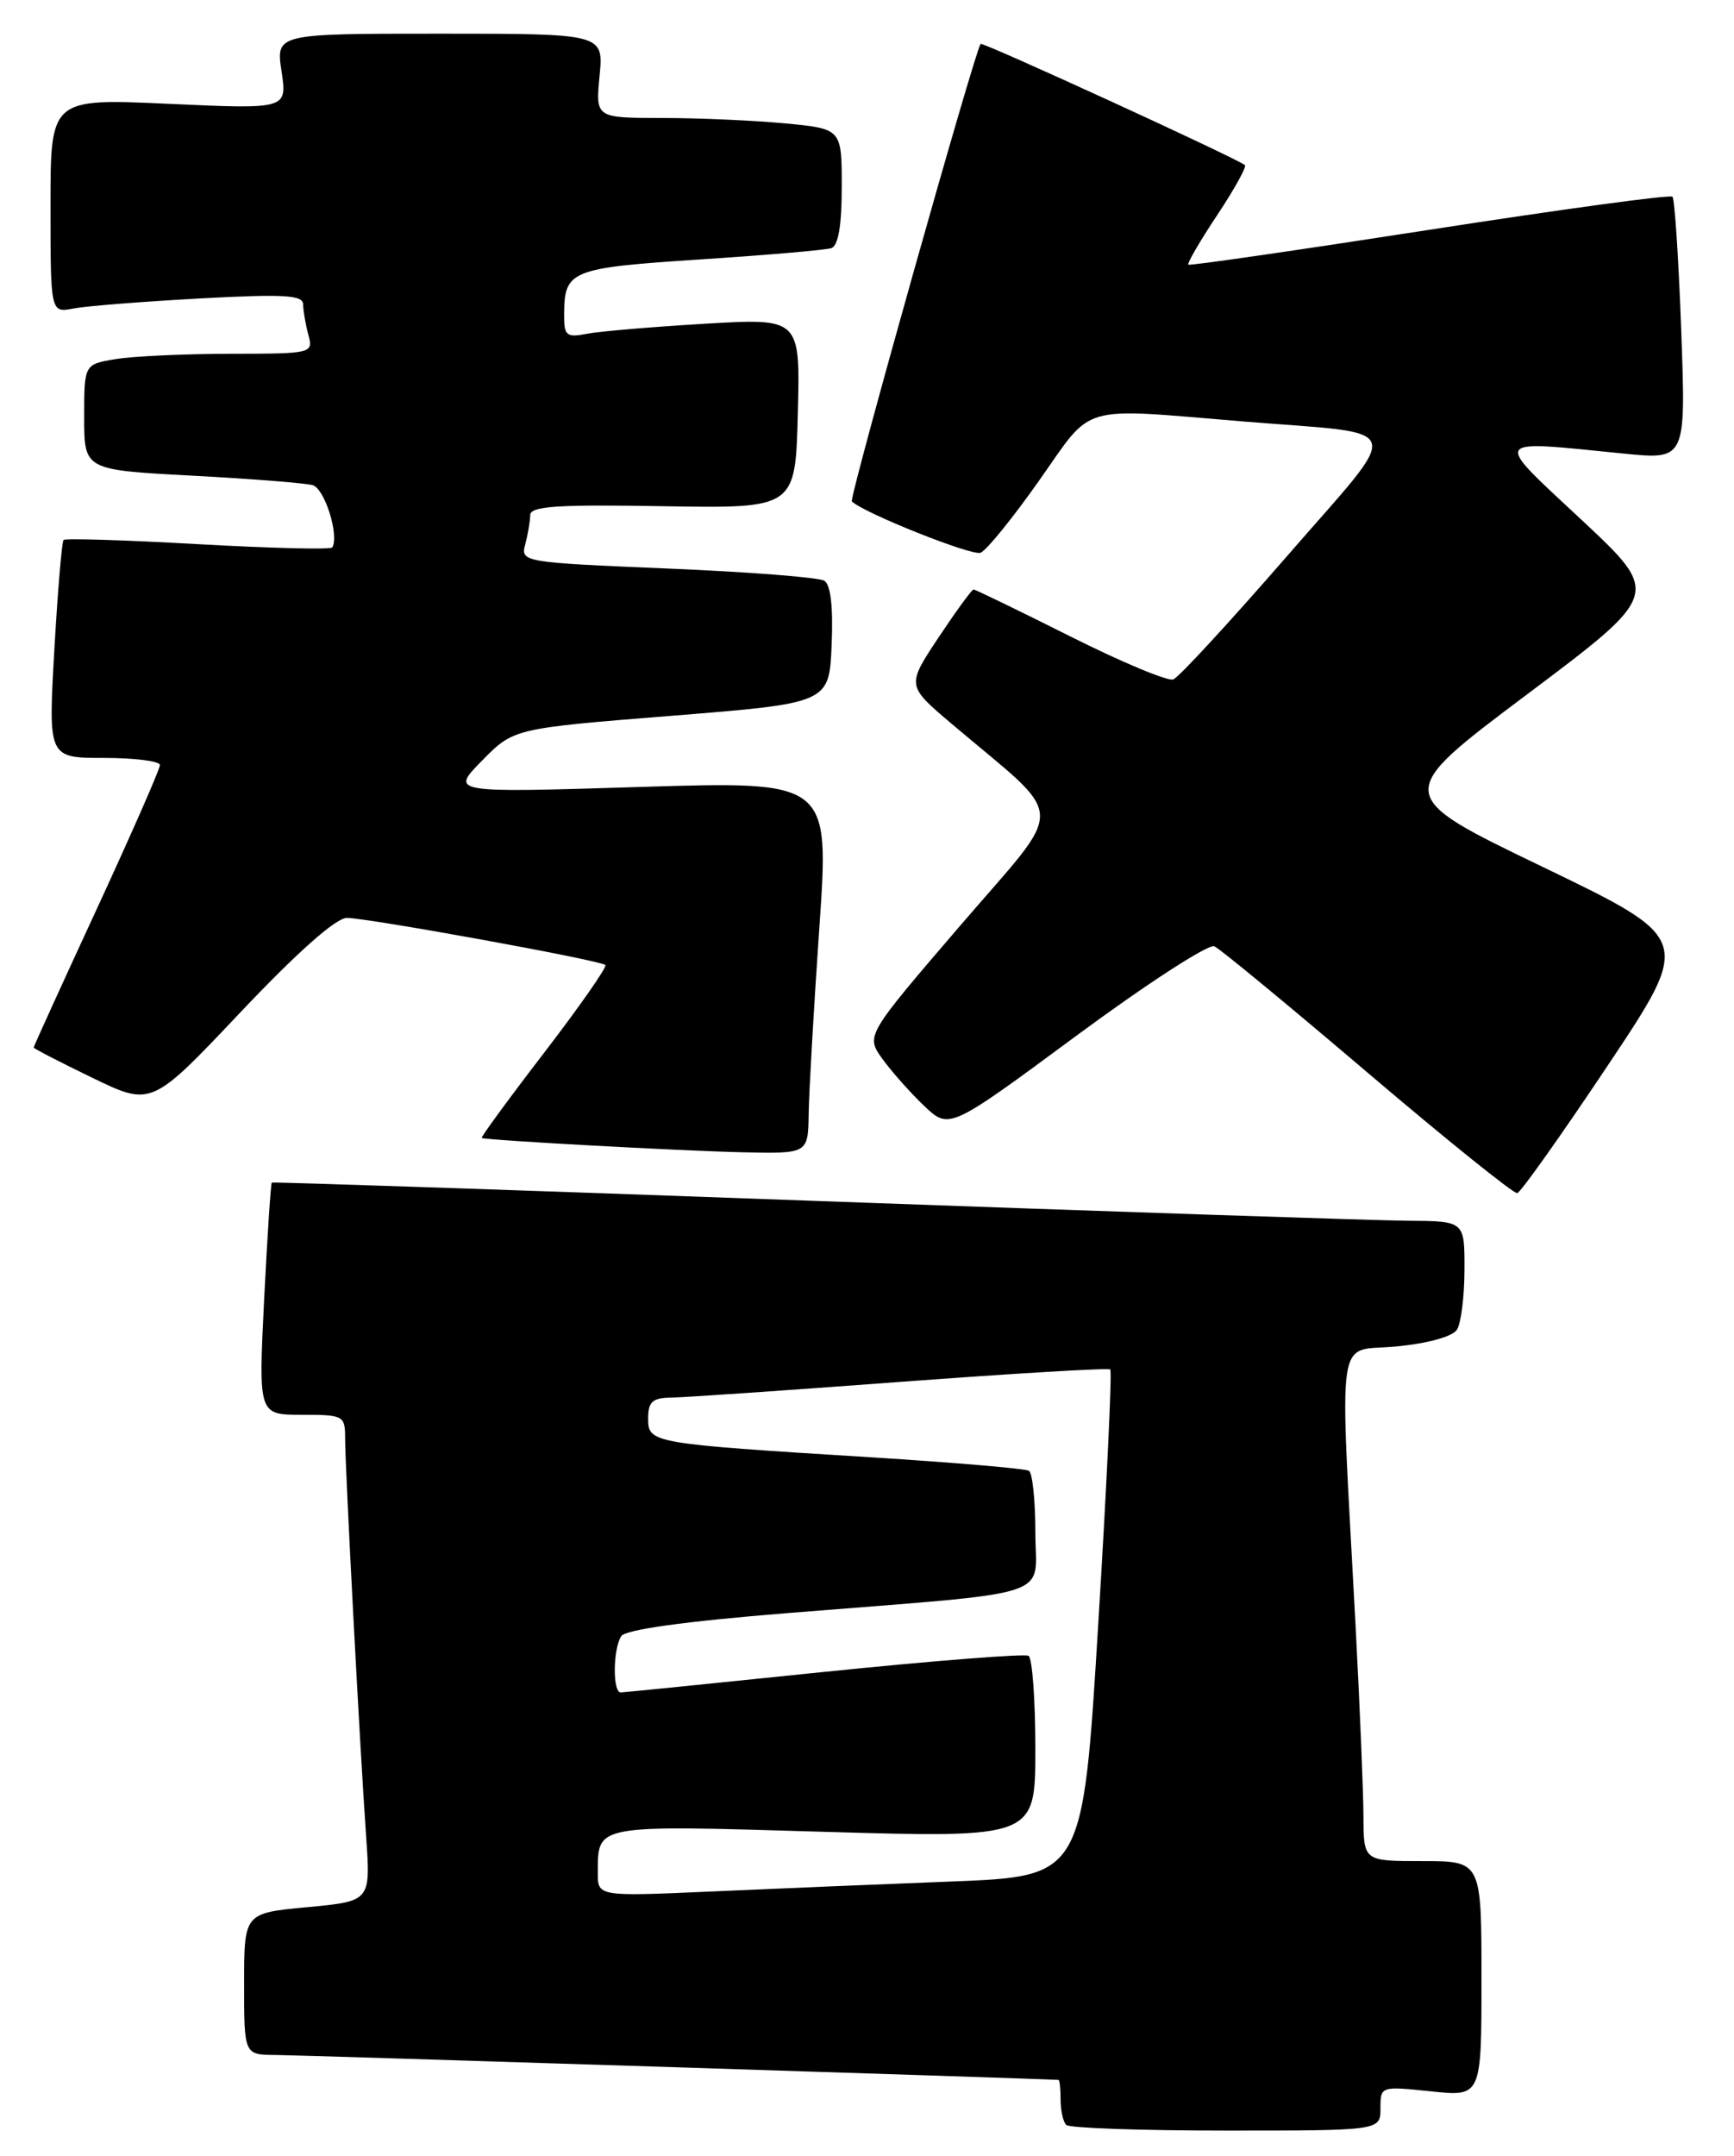 <?xml version="1.0" encoding="UTF-8" standalone="no"?>
<!DOCTYPE svg PUBLIC "-//W3C//DTD SVG 1.1//EN" "http://www.w3.org/Graphics/SVG/1.1/DTD/svg11.dtd" >
<svg xmlns="http://www.w3.org/2000/svg" xmlns:xlink="http://www.w3.org/1999/xlink" version="1.1" viewBox="0 0 206 256">
 <g >
 <path fill="currentColor"
d=" M 164.00 250.36 C 164.00 247.72 164.02 247.72 170.00 248.34 C 176.00 248.97 176.00 248.97 176.00 234.98 C 176.00 221.00 176.00 221.00 169.00 221.00 C 162.00 221.00 162.00 221.00 161.98 215.75 C 161.97 212.86 161.55 202.62 161.04 193.00 C 159.13 157.02 158.61 160.59 165.86 159.89 C 169.62 159.53 172.56 158.72 173.09 157.89 C 173.57 157.13 173.98 153.91 173.98 150.75 C 174.00 145.00 174.00 145.00 167.25 144.96 C 163.54 144.93 131.70 143.87 96.50 142.59 C 61.30 141.31 32.40 140.34 32.29 140.43 C 32.17 140.52 31.76 146.76 31.38 154.30 C 30.70 168.00 30.70 168.00 35.85 168.00 C 40.83 168.00 41.00 168.09 41.00 170.82 C 41.00 174.24 42.75 207.50 43.50 218.13 C 44.03 225.76 44.03 225.76 36.51 226.47 C 29.00 227.17 29.00 227.17 29.00 235.59 C 29.00 244.00 29.00 244.00 32.75 244.02 C 35.50 244.03 124.14 246.86 125.75 246.98 C 125.89 246.99 126.00 248.05 126.00 249.33 C 126.00 250.62 126.30 251.97 126.67 252.33 C 127.03 252.70 135.58 253.00 145.67 253.00 C 164.00 253.00 164.00 253.00 164.00 250.36 Z  M 191.02 126.50 C 201.03 111.50 201.03 111.50 183.27 102.94 C 165.51 94.39 165.51 94.39 181.41 82.46 C 197.30 70.53 197.30 70.53 187.92 61.76 C 177.25 51.80 176.95 52.27 192.89 53.86 C 200.29 54.60 200.29 54.60 199.73 39.22 C 199.42 30.75 198.95 23.62 198.69 23.36 C 198.43 23.09 185.45 24.86 169.86 27.28 C 154.26 29.70 141.35 31.57 141.18 31.43 C 141.00 31.30 142.53 28.66 144.58 25.58 C 146.63 22.49 148.12 19.81 147.90 19.61 C 147.03 18.84 116.72 4.95 116.50 5.21 C 115.82 6.01 100.85 59.18 101.20 59.54 C 102.57 60.90 115.45 66.04 116.49 65.64 C 117.18 65.38 120.31 61.52 123.44 57.08 C 129.97 47.82 127.90 48.42 147.73 50.05 C 167.46 51.67 166.91 49.91 152.81 66.14 C 146.07 73.89 140.04 80.43 139.39 80.68 C 138.75 80.93 133.23 78.62 127.13 75.56 C 121.03 72.50 115.86 70.00 115.66 70.00 C 115.45 70.00 113.58 72.57 111.49 75.71 C 107.70 81.42 107.70 81.42 113.07 85.96 C 126.92 97.69 126.81 95.09 114.12 109.86 C 102.85 122.98 102.85 122.98 104.83 125.74 C 105.93 127.26 108.16 129.77 109.79 131.32 C 112.77 134.15 112.77 134.15 127.90 122.97 C 136.22 116.83 143.59 112.05 144.27 112.37 C 144.95 112.68 153.15 119.44 162.50 127.40 C 171.85 135.35 179.84 141.78 180.25 141.68 C 180.67 141.58 185.51 134.75 191.02 126.50 Z  M 96.07 132.25 C 96.11 129.64 96.68 119.68 97.34 110.13 C 98.54 92.75 98.54 92.75 76.02 93.45 C 53.50 94.15 53.50 94.15 57.26 90.33 C 61.02 86.50 61.02 86.50 79.76 85.00 C 98.50 83.50 98.50 83.50 98.80 76.59 C 98.99 72.10 98.69 69.43 97.93 68.96 C 97.29 68.56 88.90 67.91 79.29 67.51 C 62.09 66.79 61.83 66.74 62.40 64.64 C 62.71 63.46 62.98 61.90 62.99 61.17 C 63.00 60.11 66.18 59.89 78.75 60.11 C 94.50 60.38 94.50 60.38 94.78 49.08 C 95.07 37.78 95.07 37.78 83.78 38.44 C 77.58 38.81 71.26 39.34 69.75 39.63 C 67.27 40.11 67.00 39.88 67.02 37.33 C 67.04 32.10 67.76 31.82 83.14 30.81 C 91.04 30.30 98.06 29.69 98.75 29.47 C 99.59 29.20 100.00 26.80 100.00 22.18 C 100.00 15.29 100.00 15.29 93.25 14.65 C 89.54 14.30 82.96 14.01 78.62 14.01 C 70.75 14.00 70.75 14.00 71.23 9.00 C 71.71 4.00 71.71 4.00 52.24 4.00 C 32.77 4.00 32.77 4.00 33.45 8.48 C 34.12 12.97 34.12 12.97 20.06 12.33 C 6.00 11.69 6.00 11.69 6.00 24.42 C 6.00 37.16 6.00 37.16 8.75 36.63 C 10.26 36.34 17.01 35.81 23.75 35.44 C 33.74 34.90 36.00 35.03 36.01 36.14 C 36.02 36.89 36.30 38.51 36.63 39.75 C 37.23 41.97 37.11 42.00 27.37 42.01 C 21.94 42.02 15.81 42.30 13.75 42.64 C 10.00 43.26 10.00 43.26 10.00 49.53 C 10.00 55.80 10.00 55.80 22.75 56.48 C 29.76 56.85 36.24 57.36 37.14 57.61 C 38.56 58.00 40.31 63.53 39.48 65.00 C 39.32 65.28 32.16 65.10 23.56 64.62 C 14.97 64.13 7.76 63.91 7.55 64.12 C 7.35 64.33 6.85 70.24 6.45 77.25 C 5.73 90.00 5.73 90.00 12.36 90.00 C 16.01 90.00 19.00 90.38 19.00 90.85 C 19.00 91.32 15.62 99.01 11.50 107.93 C 7.37 116.86 4.00 124.26 4.00 124.39 C 4.00 124.51 7.15 126.14 11.00 128.00 C 18.00 131.38 18.00 131.38 28.58 120.19 C 35.29 113.10 39.91 109.00 41.20 109.00 C 43.69 109.00 71.34 114.03 71.92 114.59 C 72.14 114.82 68.87 119.50 64.65 125.00 C 60.42 130.50 57.09 135.06 57.23 135.13 C 57.78 135.40 80.80 136.66 88.25 136.83 C 96.00 137.00 96.00 137.00 96.07 132.25 Z  M 71.02 222.35 C 71.05 216.61 70.50 216.71 97.88 217.52 C 123.00 218.25 123.00 218.25 123.00 207.69 C 123.00 201.87 122.64 196.89 122.19 196.62 C 121.75 196.35 110.84 197.21 97.94 198.53 C 85.05 199.86 74.16 200.96 73.75 200.97 C 72.77 201.01 72.81 195.85 73.80 194.29 C 74.30 193.51 81.28 192.54 93.54 191.55 C 126.13 188.93 123.00 189.95 123.00 181.99 C 123.00 178.21 122.66 174.91 122.24 174.65 C 121.82 174.39 113.38 173.67 103.49 173.05 C 77.28 171.42 77.00 171.37 77.00 168.44 C 77.00 166.45 77.51 165.99 79.75 165.96 C 81.26 165.94 93.53 165.10 107.00 164.09 C 120.47 163.09 131.68 162.42 131.90 162.62 C 132.12 162.81 131.48 176.43 130.47 192.89 C 128.64 222.81 128.64 222.81 113.07 223.42 C 104.51 223.75 91.54 224.29 84.25 224.62 C 71.00 225.20 71.00 225.20 71.02 222.35 Z "/>
</g>
</svg>